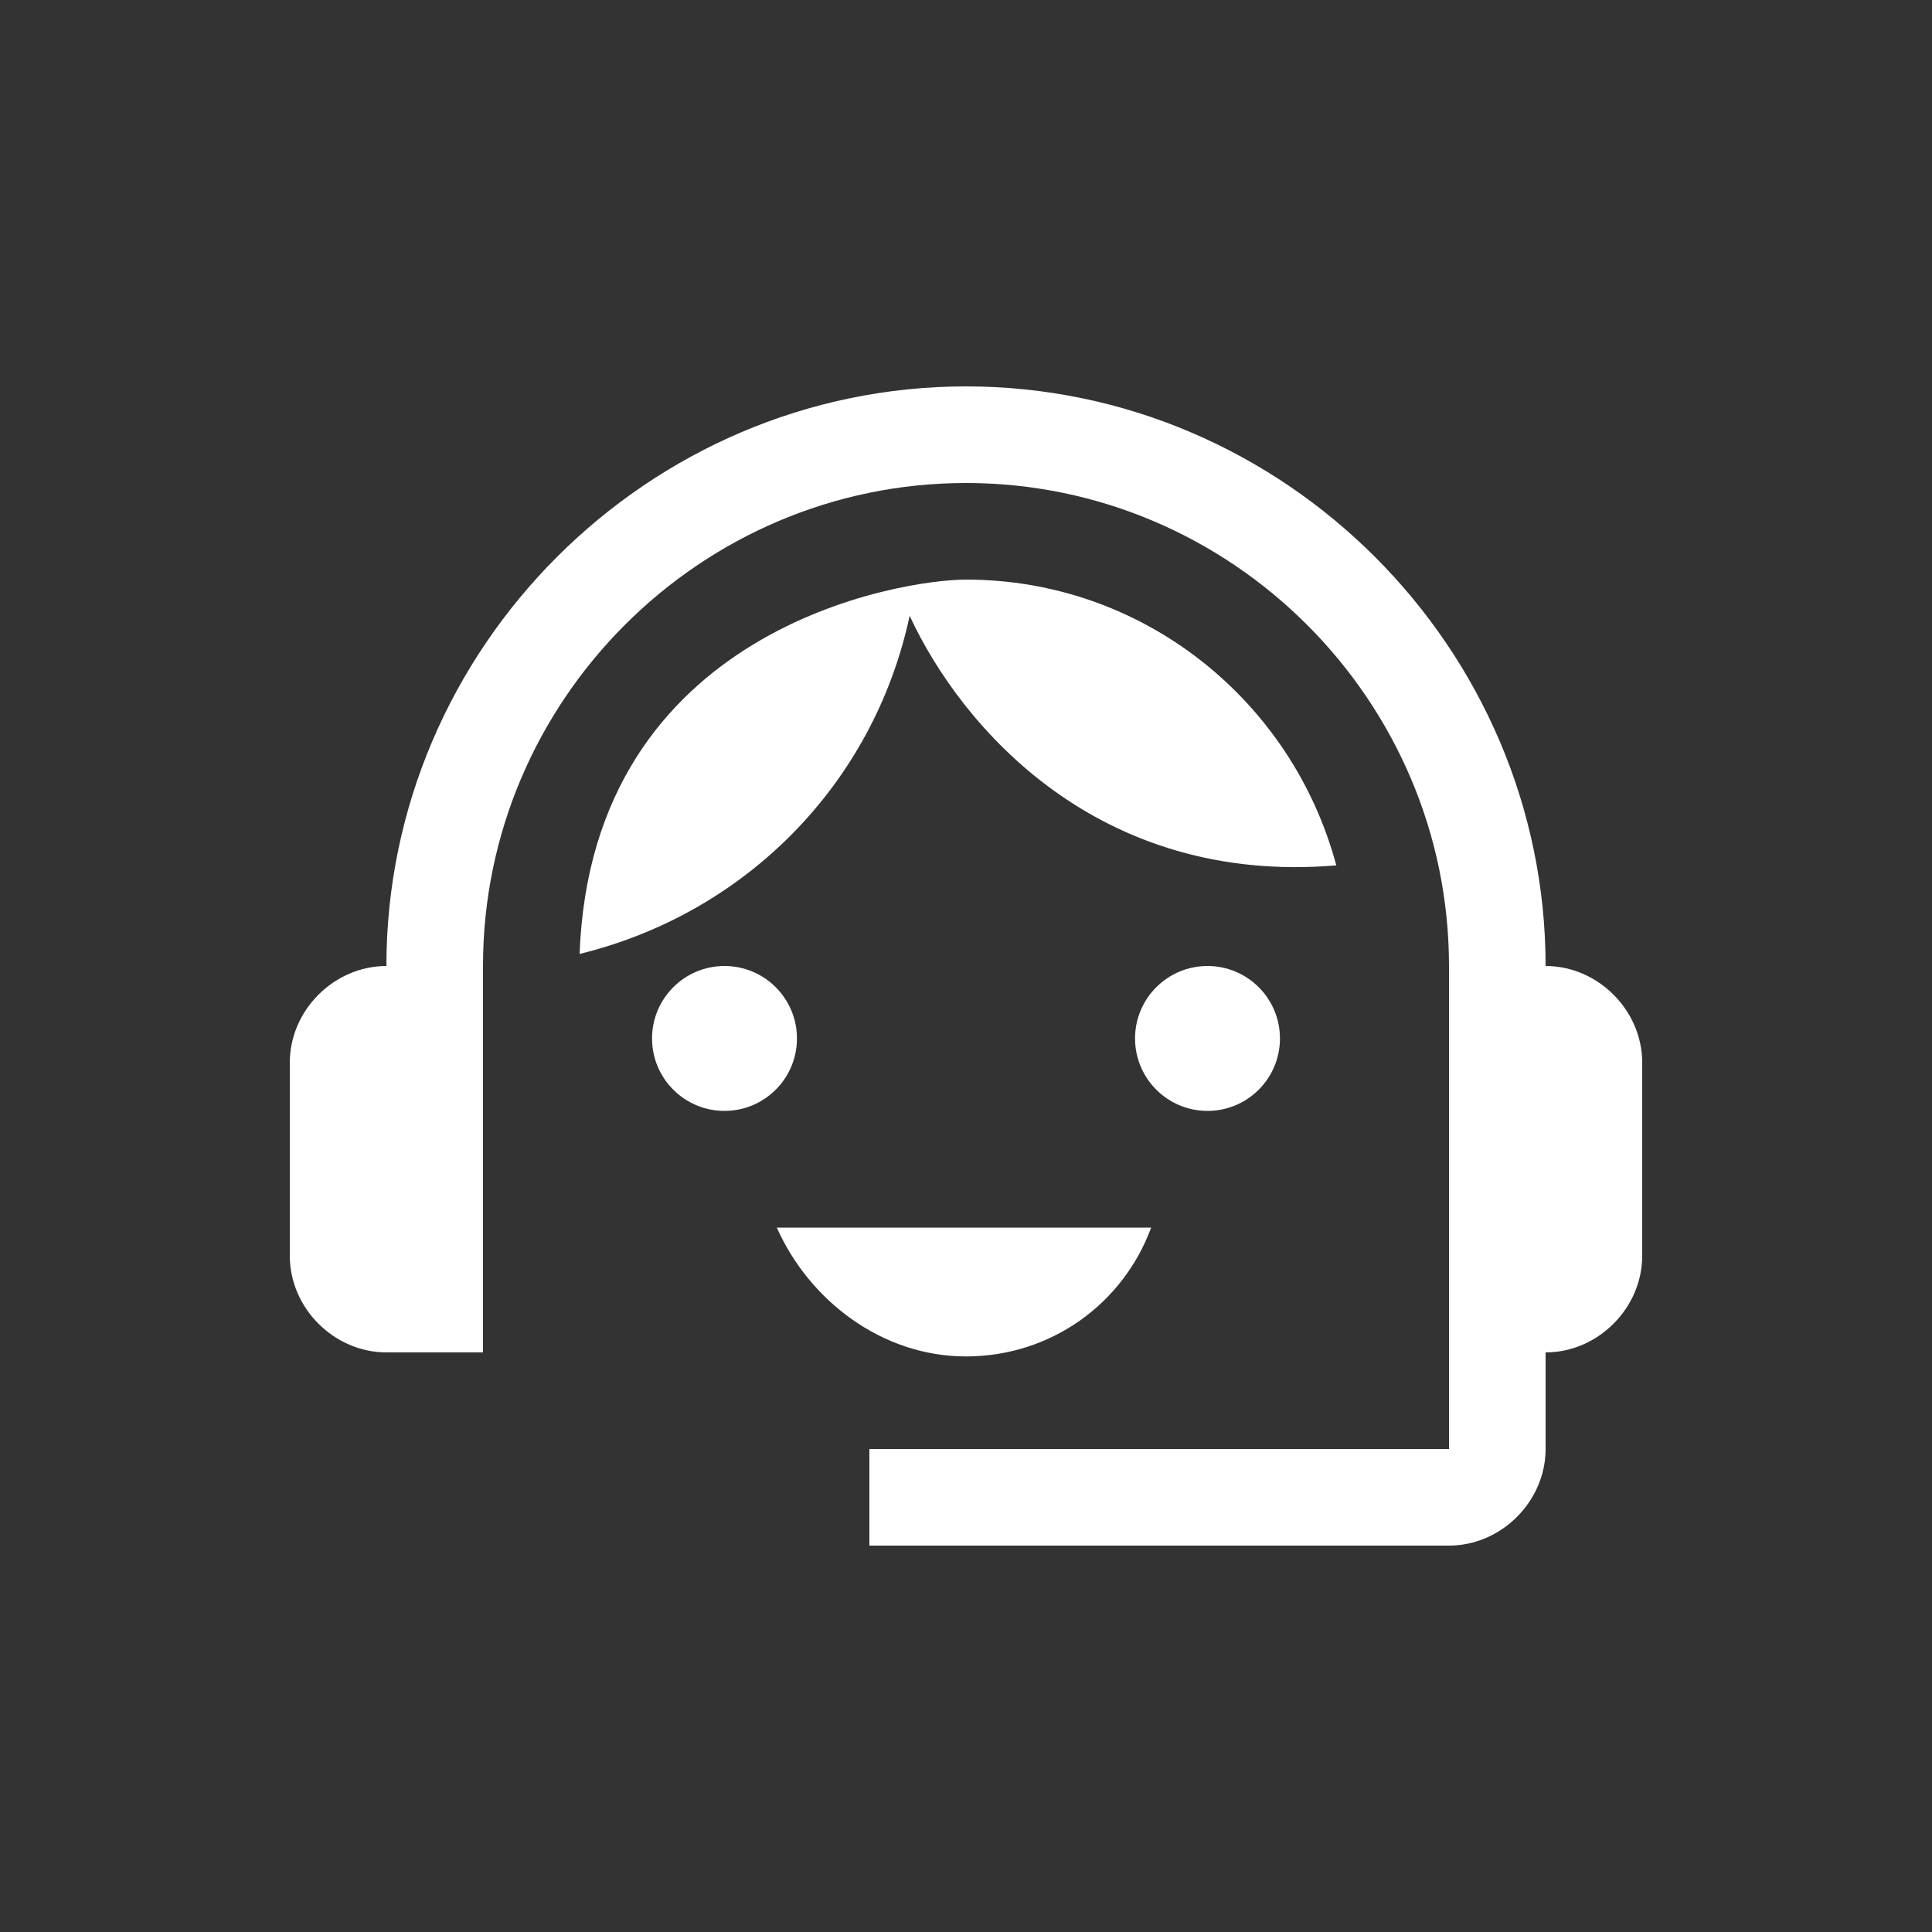 <?xml version="1.0" encoding="utf-8"?>
<!-- Generator: Adobe Illustrator 26.0.0, SVG Export Plug-In . SVG Version: 6.00 Build 0)  -->
<svg version="1.1" id="Layer_1" xmlns="http://www.w3.org/2000/svg" xmlns:xlink="http://www.w3.org/1999/xlink" x="0px" y="0px"
	 viewBox="0 0 48 48" style="enable-background:new 0 0 48 48;" xml:space="preserve">
<rect x="0" y="0" width="48" height="48" fill="#333333" stroke="none"/>
<style type="text/css">
	.st0{fill:none;}
	.st1{fill:#FFFFFF;}
</style>
<g>
	<rect class="st0" width="48" height="48"/>
</g>
<g>
	<g>
		<path class="st1" d="M24,14.4c-1.6,0-9.3,1.2-9.6,9.3c4.1-1,7.3-4.2,8.2-8.4c1.3,2.8,4.7,6.7,10.6,6.2
			C32.1,17.4,28.4,14.4,24,14.4z"/>
		<circle class="st1" cx="18" cy="25.8" r="1.8"/>
		<circle class="st1" cx="30" cy="25.8" r="1.8"/>
		<path class="st1" d="M38.4,24c0-7.9-6.5-14.4-14.4-14.4S9.6,16.1,9.6,24c-1.3,0-2.4,1.1-2.4,2.4v4.8c0,1.3,1.1,2.4,2.4,2.4H12V24
			c0-6.6,5.4-12,12-12s12,5.4,12,12v12H21.6v2.4H36c1.3,0,2.4-1.1,2.4-2.4v-2.4c1.3,0,2.4-1.1,2.4-2.4v-4.8
			C40.8,25.1,39.7,24,38.4,24z"/>
		<path class="st1" d="M24,33.7c2.1,0,3.9-1.3,4.6-3.2h-9.3C20.1,32.3,21.9,33.7,24,33.7z"/>
	</g>
</g>
</svg>
